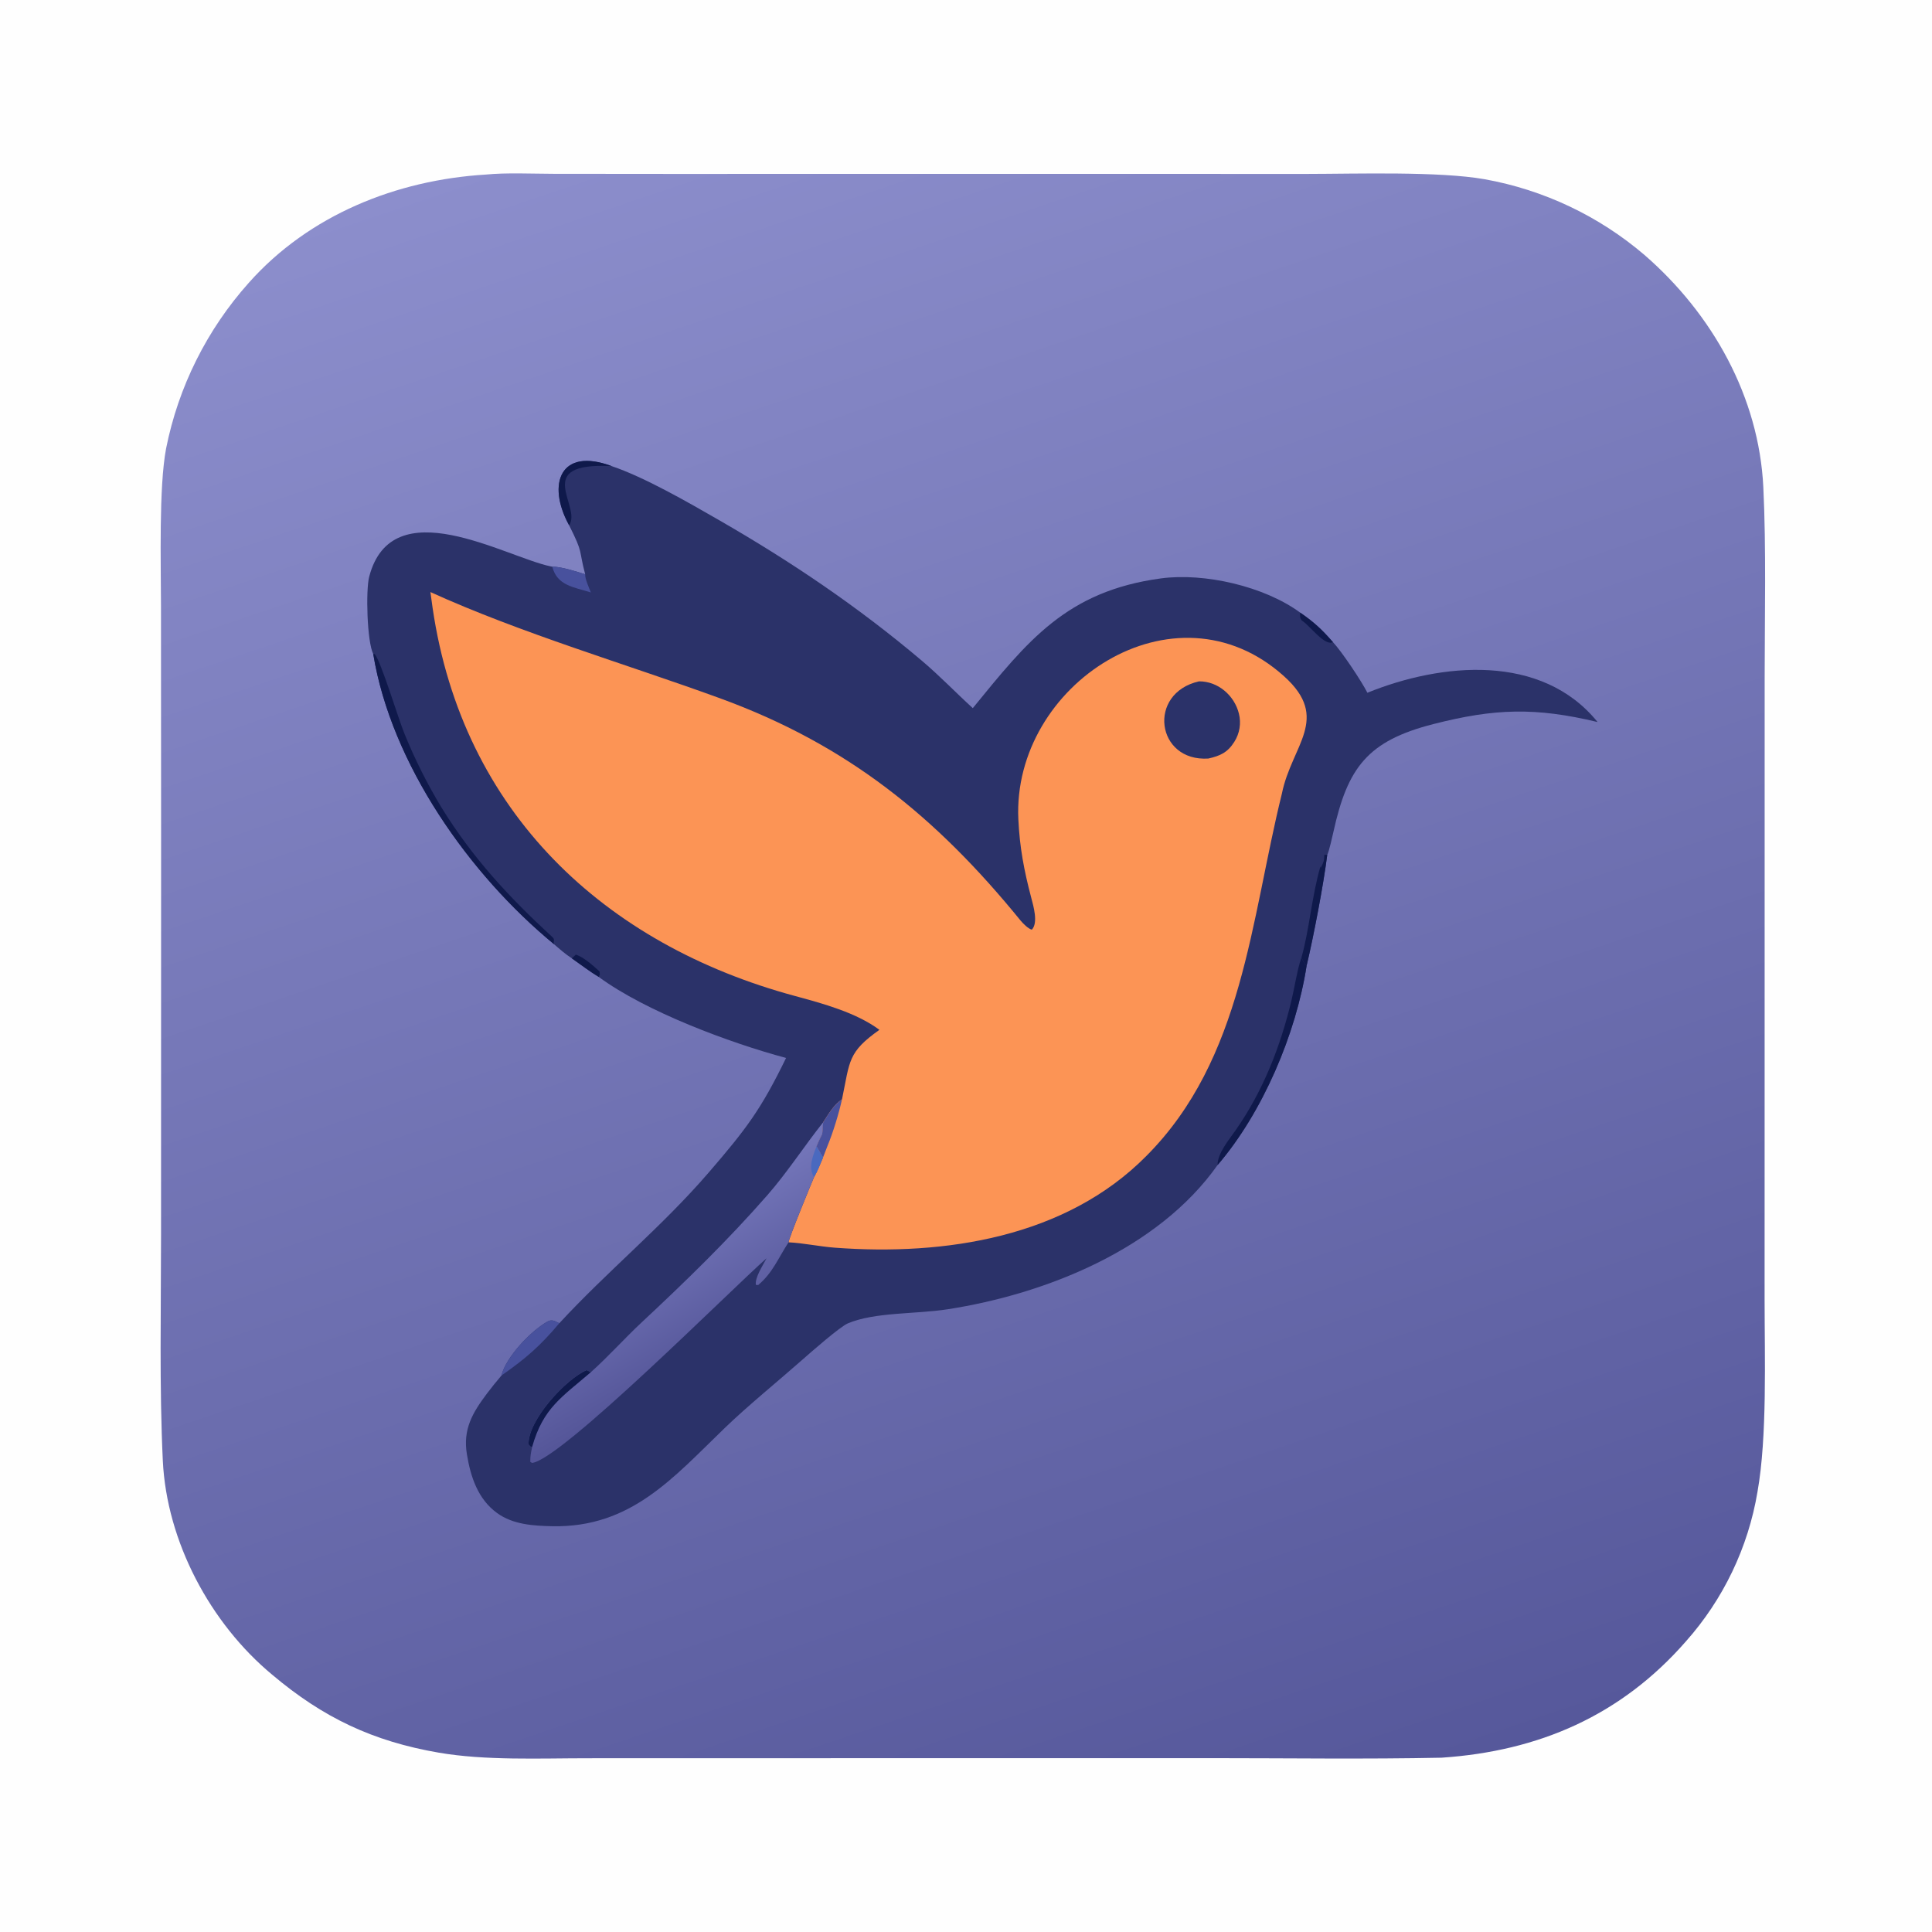 <svg version="1.1" xmlns="http://www.w3.org/2000/svg" style="display: block;" viewBox="0 0 1200 1200" width="300" height="300" preserveAspectRatio="none">
<defs>
	<linearGradient id="Gradient1" gradientUnits="userSpaceOnUse" x1="440.058" y1="842.943" x2="397.196" y2="769.493">
		<stop class="stop0" offset="0" stop-opacity="1" stop-color="rgb(85,86,153)"/>
		<stop class="stop1" offset="1" stop-opacity="1" stop-color="rgb(116,118,186)"/>
	</linearGradient>
	<linearGradient id="Gradient2" gradientUnits="userSpaceOnUse" x1="778.021" y1="1137.77" x2="414.873" y2="61.958">
		<stop class="stop0" offset="0" stop-opacity="1" stop-color="rgb(86,88,155)"/>
		<stop class="stop1" offset="1" stop-opacity="1" stop-color="rgb(140,142,204)"/>
	</linearGradient>
</defs>
<path transform="translate(0,0)" fill="rgb(254,254,254)" d="M 0 0 L 1200 0 L 1200 1200 L 0 1200 L 0 0 z"/>
<path transform="translate(0,0)" fill="url(#Gradient2)" d="M 301.695 108.428 C 314.13 107.156 331.109 107.938 343.777 107.955 L 414.925 108.019 L 641.341 108.001 L 811.91 108.023 C 842.62 108.003 893.792 106.31 922.184 111.334 C 958.846 117.925 993.093 134.156 1021.41 158.359 C 1063.65 195.027 1092.49 246.515 1095.23 302.565 C 1097.07 340.205 1096.08 383.547 1096.06 421.521 L 1096.04 637.97 L 1096.02 806.725 C 1096.02 842.882 1097.71 892.321 1091.6 926.648 C 1085.81 961.202 1070.37 993.417 1047.07 1019.58 C 1006.85 1065.58 955.752 1087.7 895.342 1091.74 C 848.78 1092.72 799.731 1092.02 753.011 1092.02 L 493.268 1092.05 L 365.143 1092.08 C 335.367 1092.08 301.592 1093.61 272.485 1088.6 C 231.437 1081.53 200.561 1066.78 169.088 1040.21 C 130.636 1008.33 103.533 957.542 101.127 907.208 C 98.939 861.431 100.022 813.134 100.027 766.986 L 100.061 522.112 L 99.991 376.433 C 99.954 349.832 98.633 302.519 103.154 278.614 C 110.768 240.313 128.513 204.754 154.539 175.641 C 191.983 133.511 246.171 111.821 301.695 108.428 z"/>
<path transform="translate(0,0)" fill="rgb(43,50,105)" d="M 353.494 326.265 L 353.217 325.754 C 339.616 300.538 348.054 277.614 379.859 289.495 C 400.339 296.384 427.606 312.124 446.514 323.002 C 491.429 348.84 532.951 376.87 572.523 410.339 C 583.875 419.941 593.418 430.005 604.22 439.834 C 638.116 398.34 662.256 367.213 721.037 359.258 C 748.06 355.601 785.335 364.162 807.544 380.49 C 816.14 386.393 821.02 390.944 827.887 398.813 C 833.347 404.579 845.666 423.07 849.311 430.277 C 895.283 411.643 957.486 405.542 992.291 448.472 C 953.681 439.205 928.3 440.017 890.287 449.735 C 849.529 460.155 837.018 476.59 828.184 516.827 C 827.704 519.016 825.397 529.229 824.373 530.982 C 822.018 549.653 815.959 581.298 811.551 599.892 C 804.981 642.202 784.281 691.012 756.26 723.629 C 719.36 775.88 649.656 803.744 588.534 813.222 C 568.657 816.304 543.568 814.878 526.669 821.94 C 521.809 823.971 503.913 839.653 498.783 844.185 C 483.675 857.533 464.621 872.999 450.323 886.79 C 418.122 917.85 391.87 948.978 342.988 947.956 C 331.358 947.712 318.687 946.984 308.775 939.797 C 296.789 931.106 292.293 917.252 289.998 903.286 C 287.433 887.674 293.483 877.519 302.484 865.519 C 305.368 861.706 308.366 857.981 311.474 854.349 C 314.218 842.889 329.839 826.487 340.15 820.8 C 342.984 819.237 344.848 820.727 347.388 821.905 C 377.297 789.482 411.123 762.038 440.338 728.11 C 463.678 701.007 472.656 689.133 488.244 657.12 C 453.169 647.712 401.171 628.341 371.868 606.778 C 367.253 604.061 359.786 598.504 355.186 595.256 C 350.922 592.429 347.958 589.79 344.124 586.474 C 291.44 543.131 243.049 474.511 231.827 406.23 C 227.942 398.588 227.131 366.573 229.301 358.249 C 243.496 303.799 313.579 345.812 341.978 351.782 L 343.039 351.996 C 348.112 351.821 358.306 355.059 363.468 356.706 C 359.222 340.609 362.552 344.29 353.494 326.265 z"/>
<path transform="translate(0,0)" fill="rgb(15,25,75)" d="M 231.827 406.23 L 232.729 406.224 C 236.804 411.181 247.111 445.598 251.121 455.474 C 257.597 471.464 265.341 486.912 274.277 501.67 C 293.756 533.168 316.07 557.174 343.108 582.055 C 344.966 583.764 343.452 584.301 344.124 586.474 C 291.44 543.131 243.049 474.511 231.827 406.23 z"/>
<path transform="translate(0,0)" fill="rgb(15,25,75)" d="M 756.26 723.629 C 756.141 716.47 763.339 707.936 767.626 701.786 C 784.554 677.499 795.211 650.233 802.112 621.589 C 804.126 613.229 805.448 603.595 808.065 595.58 L 808.348 594.728 C 809.321 596.743 809.893 598.414 811.551 599.892 C 804.981 642.202 784.281 691.012 756.26 723.629 z"/>
<path transform="translate(0,0)" fill="rgb(72,81,157)" d="M 311.474 854.349 C 314.218 842.889 329.839 826.487 340.15 820.8 C 342.984 819.237 344.848 820.727 347.388 821.905 C 335.42 836.081 326.807 843.59 311.474 854.349 z"/>
<path transform="translate(0,0)" fill="rgb(15,25,75)" d="M 808.348 594.728 C 813.127 578.257 814.72 556.86 820.134 538.134 L 820.344 539.014 C 822.03 535.748 822.506 534.751 822.569 530.938 L 824.373 530.982 C 822.018 549.653 815.959 581.298 811.551 599.892 C 809.893 598.414 809.321 596.743 808.348 594.728 z"/>
<path transform="translate(0,0)" fill="rgb(15,25,75)" d="M 353.494 326.265 L 353.217 325.754 C 339.616 300.538 348.054 277.614 379.859 289.495 C 329.809 287.042 361.65 314.57 353.494 326.265 z"/>
<path transform="translate(0,0)" fill="rgb(72,81,157)" d="M 343.039 351.996 C 348.112 351.821 358.306 355.059 363.468 356.706 C 363.328 359.633 365.828 364.989 367.009 367.974 C 356.38 364.648 346.052 363.795 343.039 351.996 z"/>
<path transform="translate(0,0)" fill="rgb(15,25,75)" d="M 807.544 380.49 C 816.14 386.393 821.02 390.944 827.887 398.813 C 823.004 401.617 813.581 388.708 809.21 385.863 C 807.157 384.527 807.467 382.623 807.544 380.49 z"/>
<path transform="translate(0,0)" fill="rgb(15,25,75)" d="M 355.186 595.256 L 357.629 592.928 C 362.621 594.481 368.536 599.886 372.4 603.39 C 372.568 605.814 372.818 604.738 371.868 606.778 C 367.253 604.061 359.786 598.504 355.186 595.256 z"/>
<path transform="translate(0,0)" fill="rgb(252,148,85)" d="M 267.337 367.742 C 323.371 393.244 389.603 412.708 447.097 433.675 C 526.33 462.569 581.366 507.213 633.879 571.746 C 635.331 573.531 638.714 576.958 640.897 577.427 C 644.968 573.183 641.895 562.792 640.496 557.492 C 636.034 540.586 633.337 526.336 632.517 508.899 C 628.588 425.375 729.542 358.696 797.588 420.069 C 826.752 446.336 802.274 462.824 796.214 492.895 C 776.839 571.059 772.223 657.691 711.925 718.092 C 661.817 768.656 586.842 780.075 518.52 774.96 C 509.076 774.252 499.041 772.066 489.777 771.625 C 489.836 769.268 503.915 735.072 505.621 731.097 C 507.765 727.368 509.49 722.969 511.178 718.973 L 507.145 712.11 C 508.249 709.254 509.334 707.083 510.684 704.37 L 511.276 697.07 C 514.708 691.87 517.828 686.187 522.986 682.81 C 527.966 658.734 526.508 653.655 546.216 639.644 C 531.922 628.999 511.156 623.318 493.837 618.644 C 375.358 586.673 287.313 504.499 268.706 377.644 C 268.215 374.348 267.759 371.047 267.337 367.742 z"/>
<path transform="translate(0,0)" fill="rgb(72,81,157)" d="M 511.276 697.07 C 514.708 691.87 517.828 686.187 522.986 682.81 C 520.995 691.71 517.542 703.119 514.047 711.562 L 511.178 718.973 L 507.145 712.11 C 508.249 709.254 509.334 707.083 510.684 704.37 L 511.276 697.07 z"/>
<path transform="translate(0,0)" fill="rgb(43,50,105)" d="M 744.719 423.203 C 756.501 423.079 766.748 432.003 769.507 443.24 C 771.007 449.218 769.981 455.549 766.669 460.746 C 762.461 467.454 757.838 469.464 750.541 471.142 C 718.089 473.246 712.375 430.558 744.719 423.203 z"/>
<path transform="translate(0,0)" fill="url(#Gradient1)" d="M 511.276 697.07 L 510.684 704.37 C 509.334 707.083 508.249 709.254 507.145 712.11 L 511.178 718.973 C 509.49 722.969 507.765 727.368 505.621 731.097 C 503.915 735.072 489.836 769.268 489.777 771.625 C 483.256 781.611 480.042 790.432 470.951 798.148 L 469.484 798.061 C 468.825 793.529 473.631 786.327 476.116 781.543 C 454.338 800.685 348.671 906.698 330.484 908.641 L 329.36 907.975 C 329.357 904.023 329.758 902.464 330.553 898.627 C 328.952 898.425 329.747 898.655 328.297 897.196 C 327.749 882.303 351.349 856.575 364.343 851.012 L 367.008 852.275 C 377.999 842.449 387.849 831.325 398.656 821.247 C 425.821 795.915 452.407 770.066 476.867 742.068 C 488.992 728.188 499.801 711.491 511.276 697.07 z"/>
<path transform="translate(0,0)" fill="rgb(15,25,75)" d="M 330.553 898.627 C 328.952 898.425 329.747 898.655 328.297 897.196 C 327.749 882.303 351.349 856.575 364.343 851.012 L 367.008 852.275 C 349.038 867.765 337.377 874.435 330.553 898.627 z"/>
<path transform="translate(0,0)" fill="rgb(74,105,191)" d="M 507.145 712.11 L 511.178 718.973 C 509.49 722.969 507.765 727.368 505.621 731.097 C 501.76 725.36 504.959 717.718 507.145 712.11 z"/>
</svg>